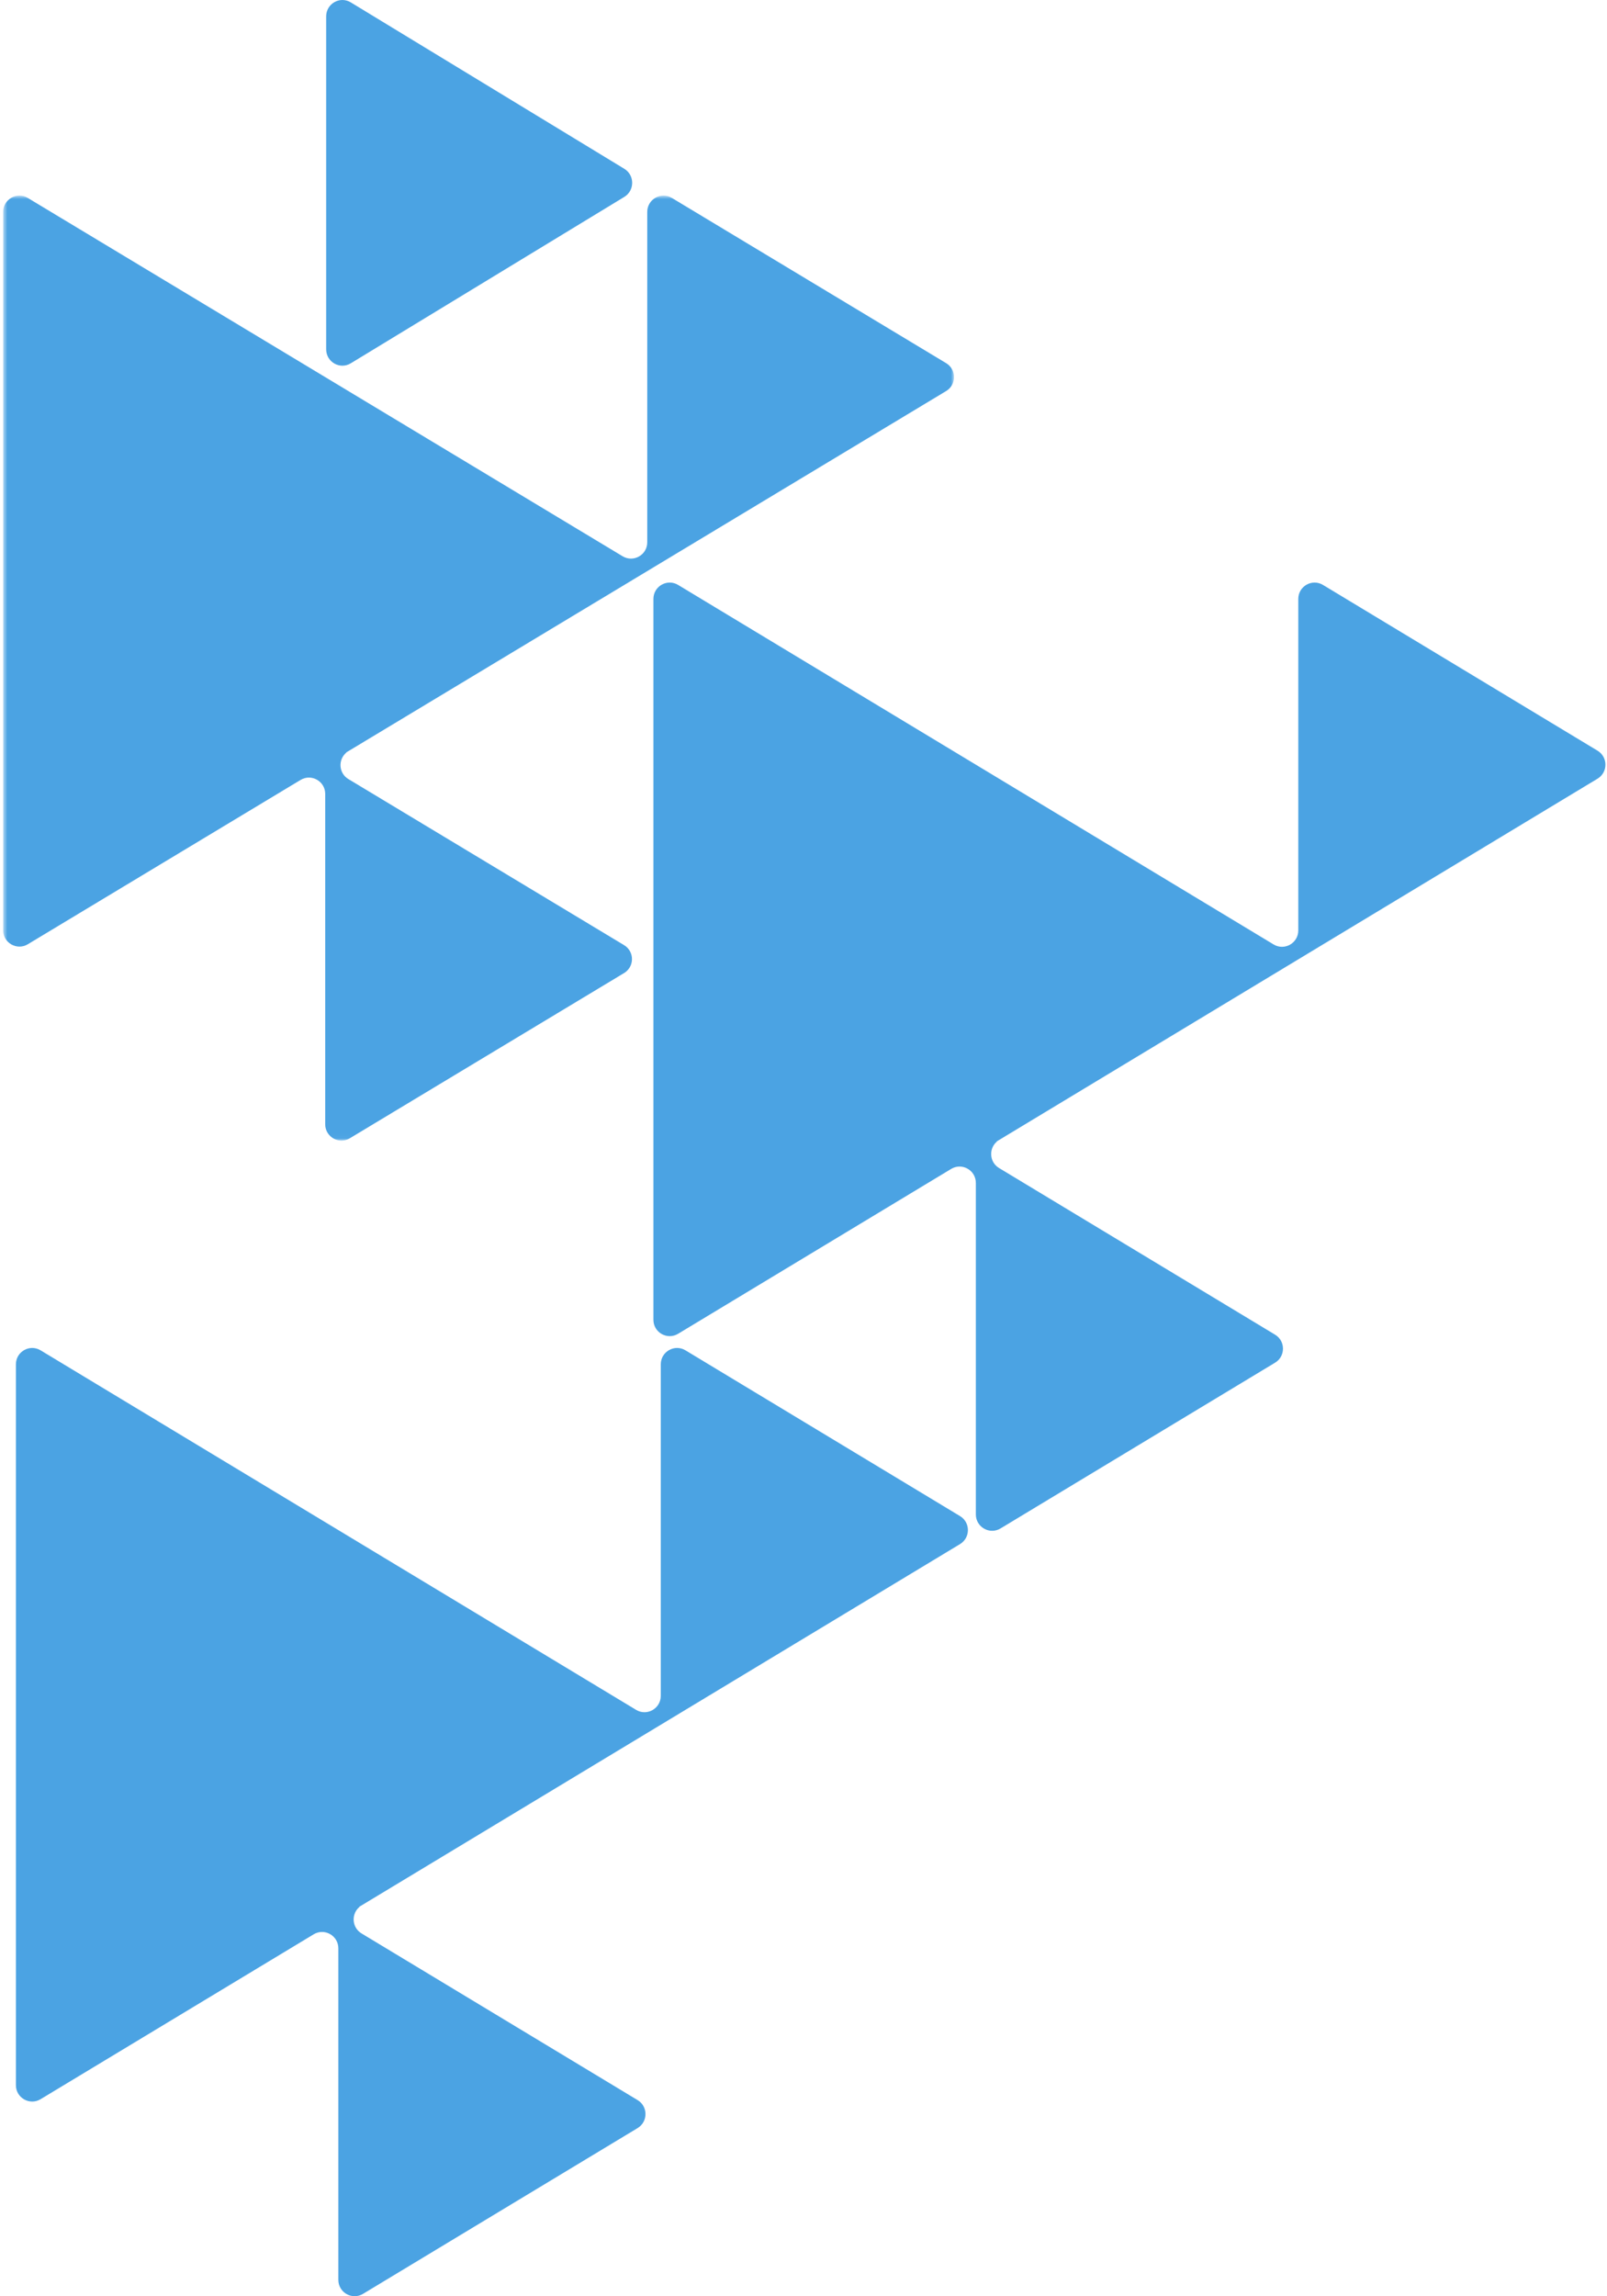 <svg width="327" height="467" viewBox="0 0 327 467" fill="none" xmlns="http://www.w3.org/2000/svg">
<g id="Group 10">
<g id="Group 3">
<mask id="mask0" mask-type="alpha" maskUnits="userSpaceOnUse" x="0" y="39" width="195" height="193">
<path id="Clip 2" fill-rule="evenodd" clip-rule="evenodd" d="M0.643 39.782H194.128V231.974H0.643V39.782Z" fill="white"/>
</mask>
<g mask="url(#mask0)">
<path id="Fill 1" fill-rule="evenodd" clip-rule="evenodd" d="M192.524 73.857L136.723 40.261C134.516 38.932 131.706 40.523 131.706 43.099V110.292C131.706 112.869 128.897 114.459 126.69 113.13L70.888 79.534V79.533L5.659 40.261C3.452 38.932 0.642 40.523 0.642 43.099V189.201C0.642 191.777 3.45 193.367 5.657 192.042L61.158 158.625C63.364 157.297 66.175 158.887 66.175 161.463V228.655C66.175 231.233 68.984 232.823 71.19 231.495L126.992 197.898C129.13 196.61 129.13 193.508 126.992 192.221L70.888 158.443C68.9 157.247 68.763 154.481 70.475 153.064H70.394L192.524 79.533C194.662 78.246 194.662 75.144 192.524 73.857Z" fill="#4BA3E3"/>
</g>
</g>
<path id="Fill 4" fill-rule="evenodd" clip-rule="evenodd" d="M325.073 152.672L269.204 118.961C266.994 117.628 264.181 119.223 264.181 121.808V189.233C264.181 191.818 261.368 193.414 259.159 192.081L203.29 158.369V158.368L137.982 118.961C135.774 117.628 132.959 119.223 132.959 121.808V268.414C132.959 270.998 135.771 272.593 137.981 271.263L193.55 237.732C195.757 236.399 198.571 237.995 198.571 240.58V308.003C198.571 310.59 201.384 312.185 203.592 310.852L259.461 277.139C261.602 275.848 261.602 272.735 259.461 271.444L203.29 237.55C201.299 236.349 201.163 233.573 202.876 232.151H202.795L325.073 158.368C327.213 157.076 327.213 153.964 325.073 152.672Z" fill="#4BA3E3"/>
<path id="Fill 6" fill-rule="evenodd" clip-rule="evenodd" d="M195.35 308.339L139.481 274.627C137.271 273.294 134.459 274.89 134.458 277.475V344.9C134.458 347.485 131.645 349.081 129.437 347.748L73.567 314.036V314.035L8.258 274.627C6.05 273.294 3.237 274.89 3.237 277.475V424.081C3.237 426.666 6.047 428.26 8.257 426.93L63.826 393.399C66.033 392.066 68.847 393.662 68.847 396.247V463.671C68.847 466.257 71.66 467.851 73.869 466.519L129.738 432.808C131.88 431.515 131.88 428.402 129.738 427.111L73.567 393.217C71.576 392.015 71.439 389.241 73.153 387.818H73.072L195.35 314.035C197.49 312.743 197.49 309.63 195.35 308.339Z" fill="#4BA3E3"/>
<path id="Fill 8" fill-rule="evenodd" clip-rule="evenodd" d="M66.369 3.342V71.032C66.369 73.627 69.171 75.23 71.373 73.891L127.036 40.047C129.169 38.749 129.169 35.624 127.036 34.328L71.373 0.483C69.171 -0.855 66.369 0.747 66.369 3.342Z" fill="#4BA3E3"/>
</g>
</svg>
